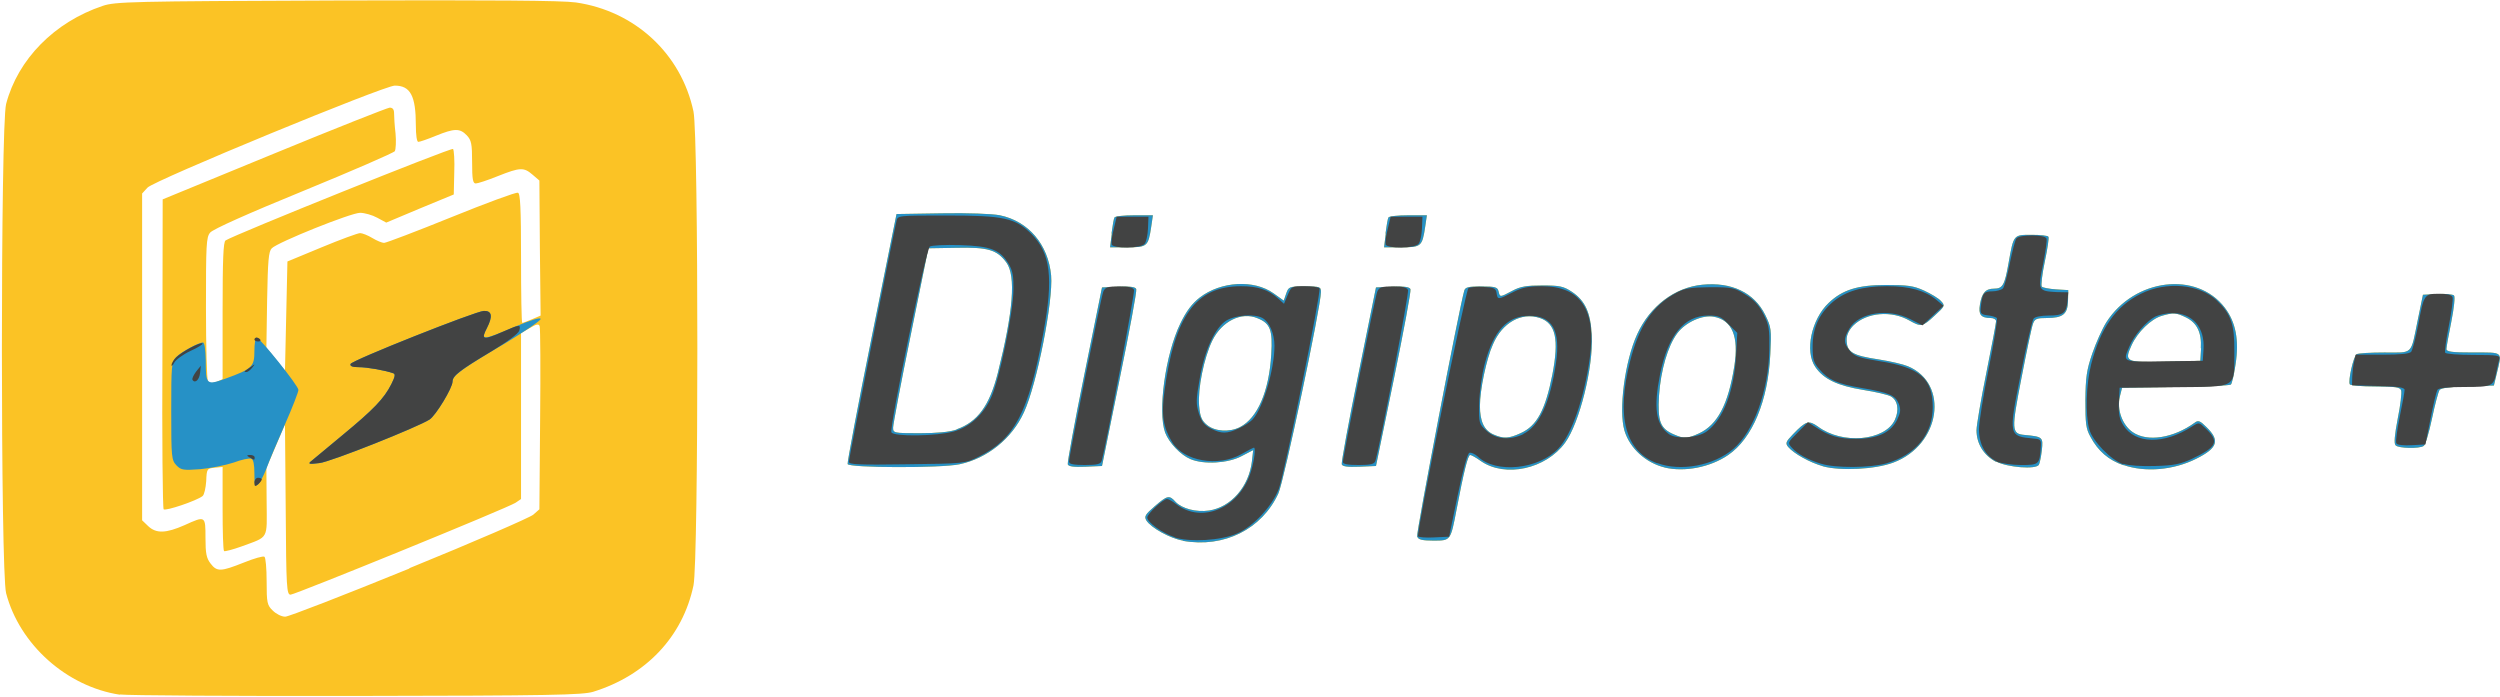<svg xmlns="http://www.w3.org/2000/svg" width="1022" height="285" viewBox="0 0 1022 285"><path d="M49 284C27.3 280.7 8 263.5 2.5 242.5 0.2 233.6 0.2 51.4 2.5 42.5 7.3 24.2 22.3 9 42 2.4 47.1 0.7 53.3 0.5 137.5 0.2c63.8-0.2 92.3 0 97.9 0.8 24.2 3.5 43.1 21 48.1 44.6 2.1 10.1 2.1 183.5 0 193.7-4.4 21-19.4 36.8-41 43.5-4.3 1.3-17.1 1.6-96.5 1.7-50.3 0.1-94-0.2-97-0.6zM167.3 232.3c26.5-10.8 49.3-20.7 50.7-21.9l2.5-2.2 0.3-36.8c0.2-20.2 0.1-37.4-0.2-38.1-0.4-1-1.3-0.8-4 0.8L213 136.2l0 33.9 0 33.9-2.2 1.5c-3.3 2.2-90 37.5-92 37.6-1.6 0-1.8-2.5-2-34.7L116.5 173.5l-3.8 8.9-3.8 8.9 0.1 13.8c0.1 15.7 1.1 14.1-10.3 18.3-3.6 1.3-6.8 2.1-7.1 1.9C91.2 224.9 91 217.1 91 207.8l0-16.9-3.2 0.3c-3.2 0.3-3.3 0.5-3.5 5.5-0.2 2.8-0.8 5.6-1.5 6.1-2.4 1.9-15.1 6.2-15.9 5.4-0.4-0.4-0.7-29.1-0.5-63.7L66.5 81.5 112 62.8c25-10.3 46.3-18.7 47.3-18.8 1.2 0 1.8 0.7 1.8 2.3 0 1.3 0.2 5 0.6 8.3 0.3 3.2 0.1 6.5-0.3 7.2-0.5 0.7-17.3 8-37.3 16.2-22.5 9.2-37.1 15.7-38.2 17.1-1.6 1.9-1.7 5-1.7 30.8 0 15.8 0.4 29.2 0.8 29.9 0.6 1 1.5 1 3.5 0.3L91 155 91 127.1c0-21.2 0.3-28.2 1.2-28.8 3.7-2.4 92.4-38.1 93-37.4 0.4 0.4 0.7 4.8 0.5 9.7L185.5 79.5 171.7 85.2 157.9 91 154.2 89C152.2 87.9 149 87 147.2 87c-3.7 0-33.6 12-36.1 14.5-1.3 1.3-1.6 4.9-1.9 21.1l-0.3 19.5 3.8 4.7 3.8 4.7 0.5-22.3 0.5-22.3 14-5.8c7.7-3.2 14.8-5.8 15.7-5.8 0.9 0 3.2 0.9 5 2 1.8 1.1 4 2 4.8 2 0.8 0 13.2-4.7 27.5-10.5 14.3-5.8 26.5-10.3 27.2-10C212.7 78.8 213 85.1 213 105.5 213 120.1 213.2 132 213.5 132c0.3 0 2.1-0.7 4-1.5l3.5-1.5-0.3-27.6L220.5 73.8 217.7 71.4C214.1 68.3 212.6 68.4 203.5 72c-4.2 1.7-8.2 3-9 3C193.3 75 193 73.3 193 66.3c0-7.5-0.3-9-2.2-11-2.8-2.9-5-2.9-12.6 0.2-3.4 1.4-6.6 2.5-7.2 2.5-0.6 0-1-2.8-1-6.7C170 39.2 167.8 35 161.4 35 157 35 62.9 73.8 60.3 76.7l-2.2 2.4 0 66.8 0 66.8 2.5 2.4c3.3 3.1 7.3 2.9 14.8-0.4C84 210.8 84 210.8 84 219.9c0 6.4 0.4 8.3 2.1 10.5 2.6 3.4 4.2 3.3 13.5-0.4 4.2-1.7 8-2.8 8.5-2.4 0.5 0.3 0.9 4.8 0.9 10.1 0 8.7 0.2 9.7 2.5 11.9 1.4 1.4 3.6 2.5 5.1 2.5 1.4 0 24.3-8.9 50.8-19.7zm316.3-11.3c-5.3-0.9-13.2-5.3-15-8.3-0.9-1.6-0.4-2.4 3.4-5.7 5.2-4.5 6-4.7 8.5-1.9 2.6 2.8 8.5 4.4 13.8 3.6 9-1.4 16.3-9.8 17.5-20.2l0.5-4.5-4.8 2.5c-5.5 2.9-15.3 3.5-20.8 1.2-4.1-1.7-8.8-6.7-10.4-10.9-3.1-8.7 0.1-31.9 6.2-44.5 2.5-5.2 4.8-8.2 8-10.7 8.6-6.6 22.1-7.4 30.1-1.7l4.2 3 1-2.9c1-2.8 1.2-2.9 7.6-2.9 6.2 0 6.6 0.1 6.6 2.3 0 5.8-15.1 77.3-17.4 82.3-6.7 14.6-22.2 22.4-39 19.4zm23.3-46.4c7.2-3.7 11.9-14.6 12.8-29.8 0.6-9.9-0.4-12.6-5.6-14.7-6.6-2.8-14.6 1.2-18.5 9.1-3.4 7-6 19.7-5.4 26.7 0.4 4.4 1 6 3.2 7.8 3.2 2.7 9.2 3.1 13.5 0.9zm72.4 44.9c-0.5-1.2 17.3-94 19.3-100.7 0.4-1.4 1.7-1.7 7-1.7 5.7 0 6.6 0.3 7 2 0.6 2.5 0.5 2.5 5.6-0.2 3.3-1.8 5.9-2.2 12.3-2.2 7.1 0 8.6 0.3 12.1 2.6 5.4 3.6 7.7 8.6 8.1 17.9 0.7 12.9-5 35.7-10.9 43.8-7.8 10.7-24.4 14.4-34.4 7.5C603.5 187.1 601.5 186 601 186c-0.9 0-2.6 6.8-5.5 22-2.5 13.1-2.4 13-9.5 13-4.6 0-6.2-0.4-6.6-1.6zm42.3-42.4c6.7-3 10.1-9.4 13-23.9 2.8-14.5 1.4-21-5.1-23.2-7.6-2.5-15.4 1.9-19.2 10.8C607.6 146.8 605 159.4 605 165.9c0 6.4 1.7 10 5.5 11.7 4.1 1.8 6.3 1.7 11.1-0.5zM680.5 191.1c-7.7-1.9-14.2-7.8-16.4-15-2.5-8.4 0.1-28.4 5.2-39.5 5.2-11.4 15.3-19.1 26.6-20.2 11.9-1.2 21.2 3.2 25.7 12.3 2.5 5.1 2.6 6 2.1 16.1-0.9 19-7.3 34.4-17.2 41.2-7.3 5-17.8 7.1-26.1 5.1zm14-13.9c7.6-3.5 12-11.8 14.5-27.6 1.9-12.1-0.9-18.7-8.3-20.1-4.7-0.9-11.6 2.2-15 6.7-3.9 5.2-6.8 15.2-7.5 25.6-0.6 10.5 0.5 13.4 6.1 15.8 4.2 1.8 5.4 1.8 10.2-0.4zm50.7 13.4c-5.5-1.6-11.8-5.1-14.2-7.9-1.2-1.5-1-2.1 2-5.2 5.3-5.5 6.4-5.8 10.2-3.1 9.9 7.4 27.3 5.9 31.4-2.7 1.9-4.1 1.2-8.1-1.7-9.7-1.1-0.6-6.1-1.8-11.2-2.6-10.5-1.7-16.2-4.4-19.6-9.4-4.4-6.4-1.6-19.5 5.5-26.2 5.6-5.3 11.8-7.3 23.3-7.3 8.9 0 11.3 0.3 15.7 2.3 2.8 1.3 6 3.2 6.9 4.3 1.7 1.8 1.6 2.1-2.6 5.9-4.9 4.6-5.6 4.7-10.2 2.1-7.4-4.3-17.6-3.4-23 1.9-1.8 1.8-2.8 3.9-2.8 5.7 0 5.3 2.2 6.6 13.5 8.3 4.4 0.7 9.6 1.9 11.5 2.7 17.1 7.1 13.4 32.2-5.9 39.4-7.4 2.8-21.6 3.5-28.9 1.5zm122.9-0.4c-6.1-2.1-10.4-5.8-13.5-11.6-1.9-3.4-2.1-5.5-2.1-15 0.1-9.2 0.5-12.3 2.8-19 1.5-4.4 4.1-10.2 5.8-12.9 11.5-17.9 36.9-21 48.4-5.9 4.5 5.9 5.9 13.3 4.4 23.1-0.6 4.2-1.5 7.9-1.9 8.3-0.4 0.4-10.6 0.9-22.7 1L867.5 158.5l-0.9 3.6c-1.3 5.3 1 11.7 5.3 14.6 6 4.1 16.6 2.4 25.3-3.9 1.4-1.1 2.2-0.8 4.7 1.7 5.7 5.5 4.8 8.6-4 13-9.3 4.7-20.9 5.7-29.8 2.6zm31.6-47.8c0.4-6.5-1.6-10.5-6.2-12.7-4-1.9-4.9-2-9.7-0.6-4.4 1.2-10 6.7-12.4 12-3.1 6.8-2.5 7.1 13.7 6.8L899.5 147.5l0.3-5.2zM346.5 189.8c-0.2-0.7 4.2-24 9.8-51.7L366.5 87.5 385 87.2c10.6-0.2 20.7 0.2 23.7 0.8 11.7 2.4 19.8 11.9 21 24.6 0.9 10.4-5.8 44.5-11.1 55.9-4.9 10.8-15 18.9-26.4 21.3-7.6 1.6-45.1 1.5-45.7-0.1zm44.6-14.3c8.5-3 13.4-9.6 16.8-23 6.3-25.1 7.5-39.7 3.5-45.2-3.8-5.2-7.6-6.3-20.4-6L379.5 101.5 372.3 137c-4 19.5-7.2 36.5-7.2 37.8 0 2.2 0.2 2.3 10.8 2.3 7.2 0 12.3-0.5 15.2-1.5zm45.4 14.3c-0.2-0.7 2.8-17.3 6.8-36.8l7.2-35.5 6.8-0.3c4.8-0.2 6.9 0.1 7.2 1 0.3 0.7-2.8 17.3-6.8 36.8l-7.2 35.5-6.8 0.3c-4.9 0.2-6.9-0.1-7.2-1zm112 0c-0.2-0.7 2.8-17.3 6.8-36.8l7.2-35.5 6.8-0.3c4.8-0.2 6.9 0.1 7.3 1 0.3 0.7-2.8 17.3-6.8 36.8l-7.3 35.5-6.8 0.3c-4.9 0.2-6.9-0.1-7.2-1zM816 188.8C811 186.2 808 181.4 808 175.9c0-2 1.8-12.5 4-23.4 2.2-10.9 4-20.5 4-21.2 0-0.7-1-1.3-2.2-1.3-4 0-5.1-1.4-4.4-5.5 0.8-4.8 2.3-6.5 5.8-6.5 3.5 0 4.3-1.4 5.9-10.5 2.1-11.7 2-11.5 9.4-11.5 3.6 0 6.7 0.3 6.9 0.8 0.3 0.4-0.4 5-1.5 10.2-1.1 5.2-1.6 9.8-1.2 10.2 0.4 0.4 3 0.9 5.8 1.1l5 0.3-0.1 4.4C845.3 128.4 843.3 130 836.8 130c-4.1 0-5 0.3-5.7 2.3-0.5 1.2-2.6 11.2-4.7 22.1-4.2 21.5-4.1 22.9 1.2 23.4 7.5 0.7 7.7 0.9 7.1 6.3-0.3 2.7-0.9 5.4-1.2 5.9-1.2 2-12.8 1.1-17.4-1.3zm163.3-6.8c-0.7-0.7-0.4-4.1 0.9-10.9 1.1-5.4 1.7-10.6 1.4-11.5C981.2 158.3 979.2 158 971.1 158c-5.5 0-10.2-0.4-10.5-0.9-0.8-1.3 1.5-11.5 2.8-12.3 0.6-0.4 5.7-0.7 11.4-0.7 11.9 0 10.6 1.3 13.6-13.4L990.5 120.5l5.9-0.3c3.2-0.2 6.3 0.1 6.8 0.6 0.5 0.5 0 5.1-1.1 10.7-1.1 5.4-2 10.4-2 11.2 0 1.1 2.3 1.4 11 1.4 12.4 0 11.8-0.6 9.6 8.5l-1.2 5-10.6 0.3c-6.8 0.2-11 0.7-11.6 1.5-0.5 0.7-1.9 5.9-3.1 11.7-1.2 5.7-2.7 10.8-3.4 11.2-1.8 1.2-10.2 1-11.4-0.2zM454.4 95.4c0.4-3.1 0.9-6 1.2-6.5C455.9 88.4 459.5 88 463.7 88l7.6 0-0.7 4.8c-1.2 7.9-1.6 8.3-9.7 8.3l-7.1 0 0.7-5.6zm112 0c0.4-3.1 0.9-6 1.2-6.5C567.9 88.4 571.5 88 575.7 88l7.6 0-0.7 4.8c-1.2 7.9-1.6 8.3-9.7 8.3l-7.1 0 0.7-5.6z" fill="#fbc325"/><path d="m483.6 221c-5.3-0.9-13.2-5.3-15-8.3-0.9-1.6-0.4-2.4 3.4-5.7 5.2-4.5 6-4.7 8.5-1.9 2.6 2.8 8.5 4.4 13.8 3.6 9-1.4 16.3-9.8 17.5-20.2l0.5-4.5-4.8 2.5c-5.5 2.9-15.3 3.5-20.8 1.2-4.1-1.7-8.8-6.7-10.4-10.9-3.1-8.7 0.1-31.9 6.2-44.5 2.5-5.2 4.8-8.2 8-10.7 8.6-6.6 22.1-7.4 30.1-1.7l4.2 3 1-2.9c1-2.8 1.2-2.9 7.6-2.9 6.2 0 6.6 0.1 6.6 2.3 0 5.8-15.1 77.3-17.4 82.3-6.7 14.6-22.2 22.4-39 19.4zm23.3-46.4c7.2-3.7 11.9-14.6 12.8-29.8 0.6-9.9-0.4-12.6-5.6-14.7-6.6-2.8-14.6 1.2-18.5 9.1-3.4 7-6 19.7-5.4 26.7 0.4 4.4 1 6 3.2 7.8 3.2 2.7 9.2 3.1 13.5 0.9zm72.4 44.9c-0.5-1.2 17.3-94 19.3-100.7 0.4-1.4 1.7-1.7 7-1.7 5.7 0 6.6 0.3 7 2 0.6 2.5 0.5 2.5 5.6-0.2 3.3-1.8 5.9-2.2 12.3-2.2 7.1 0 8.6 0.3 12.1 2.6 5.4 3.6 7.7 8.6 8.1 17.9 0.7 12.9-5 35.7-10.9 43.8-7.8 10.7-24.4 14.4-34.4 7.5C603.5 187.1 601.5 186 601 186c-0.9 0-2.6 6.8-5.5 22-2.5 13.1-2.4 13-9.5 13-4.6 0-6.2-0.4-6.6-1.6zm42.3-42.4c6.7-3 10.1-9.4 13-23.9 2.8-14.5 1.4-21-5.1-23.2-7.6-2.5-15.4 1.9-19.2 10.8C607.6 146.8 605 159.4 605 165.9c0 6.4 1.7 10 5.5 11.7 4.1 1.8 6.3 1.7 11.1-0.5zM104 193.6c0-3.7-0.4-5.8-1.3-6.1-0.7-0.3-4 0.4-7.2 1.6-3.3 1.1-9.4 2.3-13.6 2.7-6.9 0.5-7.8 0.4-9.7-1.5C70.1 188.1 70 187.1 70 168 70 149.5 70.1 147.9 72 146 74.1 143.9 81.2 140 83 140c0.6 0 1 2.9 1.1 7.3 0 10.1 0.3 10.3 8.3 7.4C103.1 150.8 104 149.9 104 143.5 104 140.5 104.4 138 104.9 138 106.2 138 122 157.7 122 159.4c0 0.8-2.5 7.3-5.6 14.3-3.1 7-6.5 15.1-7.5 17.9-1.1 2.8-2.6 5.7-3.4 6.4C104.2 199.1 104 198.4 104 193.6Zm576.5-2.5c-7.7-1.9-14.2-7.8-16.4-15-2.5-8.4 0.1-28.4 5.2-39.5 5.2-11.4 15.3-19.1 26.6-20.2 11.9-1.2 21.2 3.2 25.7 12.3 2.5 5.1 2.6 6 2.1 16.1-0.9 19-7.3 34.4-17.2 41.2-7.3 5-17.8 7.1-26.1 5.1zm14-13.9c7.6-3.5 12-11.8 14.5-27.6 1.9-12.1-0.9-18.7-8.3-20.1-4.7-0.9-11.6 2.2-15 6.7-3.9 5.2-6.8 15.2-7.5 25.6-0.6 10.5 0.5 13.4 6.1 15.8 4.2 1.8 5.4 1.8 10.2-0.4zm50.7 13.4c-5.5-1.6-11.8-5.1-14.2-7.9-1.2-1.5-1-2.1 2-5.2 5.3-5.5 6.4-5.8 10.2-3.1 9.9 7.4 27.3 5.9 31.4-2.7 1.9-4.1 1.2-8.1-1.7-9.7-1.1-0.6-6.1-1.8-11.2-2.6-10.5-1.7-16.2-4.4-19.6-9.4-4.4-6.4-1.6-19.5 5.5-26.2 5.6-5.3 11.8-7.3 23.3-7.3 8.9 0 11.3 0.3 15.7 2.3 2.8 1.3 6 3.2 6.9 4.3 1.7 1.8 1.6 2.1-2.6 5.9-4.9 4.6-5.6 4.7-10.2 2.1-7.4-4.3-17.6-3.4-23 1.9-1.8 1.8-2.8 3.9-2.8 5.7 0 5.3 2.2 6.6 13.5 8.3 4.4 0.7 9.6 1.9 11.5 2.7 17.1 7.1 13.4 32.2-5.9 39.4-7.4 2.8-21.6 3.5-28.9 1.5zm122.9-0.4c-6.1-2.1-10.4-5.8-13.5-11.6-1.9-3.4-2.1-5.5-2.1-15 0.1-9.2 0.5-12.3 2.8-19 1.5-4.4 4.1-10.2 5.8-12.9 11.5-17.9 36.9-21 48.4-5.9 4.5 5.9 5.9 13.3 4.4 23.1-0.6 4.2-1.5 7.9-1.9 8.3-0.4 0.4-10.6 0.9-22.7 1L867.5 158.5l-0.9 3.6c-1.3 5.3 1 11.7 5.3 14.6 6 4.1 16.6 2.4 25.3-3.9 1.4-1.1 2.2-0.8 4.7 1.7 5.7 5.5 4.8 8.6-4 13-9.3 4.7-20.9 5.7-29.8 2.6zm31.6-47.8c0.4-6.5-1.6-10.5-6.2-12.7-4-1.9-4.9-2-9.7-0.6-4.4 1.2-10 6.7-12.4 12-3.1 6.8-2.5 7.1 13.7 6.8L899.5 147.5l0.3-5.2zM346.5 189.8c-0.2-0.7 4.2-24 9.8-51.7L366.5 87.5 385 87.2c10.6-0.2 20.7 0.2 23.7 0.8 11.7 2.4 19.8 11.9 21 24.6 0.9 10.4-5.8 44.5-11.1 55.9-4.9 10.8-15 18.9-26.4 21.3-7.6 1.6-45.1 1.5-45.7-0.1zm44.6-14.3c8.5-3 13.4-9.6 16.8-23 6.3-25.1 7.5-39.7 3.5-45.2-3.8-5.2-7.6-6.3-20.4-6L379.5 101.5 372.3 137c-4 19.5-7.2 36.5-7.2 37.8 0 2.2 0.2 2.3 10.8 2.3 7.2 0 12.3-0.5 15.2-1.5zm45.4 14.3c-0.2-0.7 2.8-17.3 6.8-36.8l7.2-35.5 6.8-0.3c4.8-0.2 6.9 0.1 7.2 1 0.3 0.7-2.8 17.3-6.8 36.8l-7.2 35.5-6.8 0.3c-4.9 0.2-6.9-0.1-7.2-1zm112 0c-0.2-0.7 2.8-17.3 6.8-36.8l7.2-35.5 6.8-0.3c4.8-0.2 6.9 0.1 7.3 1 0.3 0.7-2.8 17.3-6.8 36.8l-7.3 35.5-6.8 0.3c-4.9 0.2-6.9-0.1-7.2-1zM816 188.8C811 186.2 808 181.4 808 175.9c0-2 1.8-12.5 4-23.4 2.2-10.9 4-20.5 4-21.2 0-0.7-1-1.3-2.2-1.3-4 0-5.1-1.4-4.4-5.5 0.8-4.8 2.3-6.5 5.8-6.5 3.5 0 4.3-1.4 5.9-10.5 2.1-11.7 2-11.5 9.4-11.5 3.6 0 6.7 0.3 6.9 0.8 0.3 0.4-0.4 5-1.5 10.2-1.1 5.2-1.6 9.8-1.2 10.2 0.4 0.4 3 0.9 5.8 1.1l5 0.3-0.1 4.4C845.3 128.4 843.3 130 836.8 130c-4.1 0-5 0.3-5.7 2.3-0.5 1.2-2.6 11.2-4.7 22.1-4.2 21.5-4.1 22.9 1.2 23.4 7.5 0.7 7.7 0.9 7.1 6.3-0.3 2.7-0.9 5.4-1.2 5.9-1.2 2-12.8 1.1-17.4-1.3zm-689-0.1c0.8-0.7 6.7-5.6 13-10.8 12.7-10.5 17-14.9 20-20.9 1.5-3 1.7-4.1 0.8-4.4-3.3-1.2-10.7-2.5-14.1-2.5-2.6 0-3.7-0.4-3.4-1.3 0.5-1.5 51.2-21.6 54.5-21.7 3.3-0.1 3.7 2.2 1.3 6.9-2.7 5.3-2.1 5.3 11.3-0.4 6.7-2.8 10.6-4 10.6-3.2 0 0.7-6.4 5-14.1 9.7C188.9 150.7 185 153.5 185 155.9c0 2.6-6.8 13.9-9.4 15.6-4.8 3.1-40.4 17.3-45 17.8-4.2 0.5-4.8 0.4-3.5-0.7zm852.3-6.7c-0.7-0.7-0.4-4.1 0.9-10.9 1.1-5.4 1.7-10.6 1.4-11.5C981.2 158.3 979.2 158 971.1 158c-5.5 0-10.2-0.4-10.5-0.9-0.8-1.3 1.5-11.5 2.8-12.3 0.6-0.4 5.7-0.7 11.4-0.7 11.9 0 10.6 1.3 13.6-13.4L990.5 120.5l5.9-0.3c3.2-0.2 6.3 0.1 6.8 0.6 0.5 0.5 0 5.1-1.1 10.7-1.1 5.4-2 10.4-2 11.2 0 1.1 2.3 1.4 11 1.4 12.4 0 11.8-0.6 9.6 8.5l-1.2 5-10.6 0.3c-6.8 0.2-11 0.7-11.6 1.5-0.5 0.7-1.9 5.9-3.1 11.7-1.2 5.7-2.7 10.8-3.4 11.2-1.8 1.2-10.2 1-11.4-0.2zM454.4 95.4c0.4-3.1 0.9-6 1.2-6.5C455.9 88.4 459.5 88 463.7 88l7.6 0-0.7 4.8c-1.2 7.9-1.6 8.3-9.7 8.3l-7.1 0 0.7-5.6zm112 0c0.4-3.1 0.9-6 1.2-6.5C567.9 88.4 571.5 88 575.7 88l7.6 0-0.7 4.8c-1.2 7.9-1.6 8.3-9.7 8.3l-7.1 0 0.7-5.6z" fill="#2691c6"/><path d="M480.2 219.6C475.2 218 469 213.5 469 211.6 469 210 475.5 204 477.1 204c0.6 0 2.2 0.9 3.6 2 10.7 8.4 26.3 1.6 30.8-13.6 1.3-4.5 1.9-9.4 1.1-9.4-0.2 0-2.6 1.2-5.2 2.7-9.5 5.3-23.5 2.8-28.2-4.9-3.7-6-4.5-11.2-3.2-20.7 4.1-31 12.9-43.1 31.3-43.1 7 0 11.2 1.4 15.4 5.2l2.2 2 1.5-3.6C527.9 117.1 528 117 533.4 117c3 0 5.7 0.4 6 0.9 0.8 1.3-14.3 75.7-16.6 81.9-2.7 7.1-10.4 15.4-17.1 18.3-6.6 2.9-19.2 3.6-25.5 1.6zM506.5 175.1c2.2-1 4.8-2.7 5.7-3.8C516.4 166.6 521 150.9 521 141.4c0-5.1-2.1-9.8-4.9-11.4-3.3-1.8-11-1.2-14.7 1-4.7 2.9-9 12.2-11 24-1.5 8.4-1.5 10.1-0.3 14 1.1 3.4 2.2 4.8 4.9 6.2 4.4 2.2 6.5 2.2 11.5-0.1zm73.2 44.2c-0.8-1.3 19.4-100.7 20.6-101.5 0.6-0.4 3.4-0.7 6.2-0.5 4.3 0.2 5 0.6 5.3 2.5 0.4 2.8 0.6 2.8 6.6-0.3 3.9-2 6.4-2.5 12-2.5 15.8 0 22.3 9.8 19.5 29.4-2.3 16.5-7.4 31.2-12.8 36.9-8 8.6-25.5 10.4-32.9 3.4-1.2-1.1-2.8-1.8-3.5-1.6-0.8 0.3-2.6 6.8-4.8 17.4l-3.5 16.9-6.2 0.3c-3.4 0.2-6.4-0.1-6.6-0.5zm43-41.9c6.5-3.1 11-12.8 13.4-29.1 1.9-13.2-1.5-19.2-10.9-19.2-9 0-14.6 6-18.2 19.5-1.2 4.5-2.2 11.6-2.3 16.3-0.2 8.2-0.1 8.4 3.1 11.3 3.8 3.4 9.4 3.9 14.9 1.3zM104 197.3c0-1.1 0.7-2 1.5-2 0.8 0 1.5 0.3 1.5 0.7 0 0.4-0.7 1.3-1.5 2-1.2 1-1.5 0.9-1.5-0.7zm573.5-7.9c-13.1-4.8-16.9-19.1-11.1-41.8 3.7-14.5 9.3-22.8 18.9-27.9 3.5-1.9 5.8-2.2 13.8-2.3 8.9 0 9.9 0.2 14.4 3 3.5 2.1 5.6 4.4 7.4 8 2.3 4.4 2.5 6.1 2.4 14.5-0.3 16.7-6.3 33.4-14.7 40.6-8 6.8-21.5 9.4-31.1 5.8zm20.3-13.1c6.7-4.9 11.1-16.5 11.9-31l0.5-9.2-3.5-3.5C703.6 129.4 702.6 129 698.3 129c-9.8 0-16.5 8.1-19.7 24.2-2.7 13.6-1.7 20.4 3.7 24.3 3.1 2.2 11.9 1.5 15.5-1.2zM744.5 189.6c-5.5-1.7-9.7-4-11.9-6.5-1.9-2.1-1.9-2.1 2.3-6.3l4.2-4.2 2.8 1.8c5.9 3.9 9.8 5 16.8 5 8.8 0 14.4-2.6 16.9-7.9 1.4-3 1.5-4.1 0.6-6.5-1.4-3.4-3.9-4.5-15.2-6.4-10-1.7-13.5-3.3-17.2-7.6C741.4 148.3 741 146.9 741 141.7c0-7.6 2.6-13.4 8.3-18.3C754.6 119 761.3 117 771.5 117c9.1 0 15.5 1.8 20 5.5l3 2.5-4.3 4-4.3 4-4.9-2.5c-9-4.6-20.9-2.8-24.9 3.7-2.6 4.3-2.5 6.1 0.2 9.3 1.9 2.2 3.8 2.8 11.8 4.1 16.8 2.6 22 7.1 22 18.9 0 11-7 19.5-18.9 22.9-6.5 1.9-20.9 2-26.6 0.2zm123.5 0.2C863 188.1 855.4 180.3 854.1 175.5c-1.7-6.2-1.3-18.4 0.8-26.7 3.8-14.7 10-23.6 20.3-28.7 10.4-5.2 24-4 31.1 2.8 5.7 5.4 7.2 9.7 7.1 20.7-0.1 15.5 1.7 14.4-24.7 14.7L866.5 158.5l-0.3 6c-0.2 4.6 0.2 6.8 1.8 9.3 4.8 7.8 16.7 8 28.2 0.5 2.7-1.7 2.8-1.7 5.3 0.7 5.9 5.5 4.9 7.7-5.5 12.6-4.5 2.1-7.3 2.7-15 2.9-5.5 0.2-11-0.2-13-0.9zm32.8-47C901.4 133.8 896.3 128 888 128c-2.3 0-5.4 0.7-6.9 1.4-3.7 1.9-8.7 7.7-10.6 12.2-2.8 6.6-3.2 6.4 14.3 6.1L900.5 147.5l0.3-4.7zm-773.8 45.9c0.8-0.7 6.7-5.6 13-10.8 12.7-10.5 17-14.9 20-20.9 1.5-3 1.7-4.1 0.8-4.4-3.3-1.2-10.7-2.5-14.1-2.5-2.6 0-3.7-0.4-3.4-1.3 0.5-1.5 51.2-21.6 54.5-21.7 3.3-0.1 3.7 2.2 1.3 6.9-2.6 5-1.7 5.2 6.5 1.6 6.8-3 7.4-3.1 6.7-0.5-0.3 1.2-4.7 4.5-11.2 8.4C187.9 151.4 185 153.6 185 156c0 2.6-6.9 13.9-9.4 15.5-4.8 3.1-40.4 17.3-45 17.8-4.2 0.5-4.8 0.4-3.5-0.7zM347 188.8c0-1.2 18.1-92.8 19.5-98.5 0.5-2.2 0.6-2.2 20.4-2.2 23.5 0 28.1 1 34.7 7.5 7.9 7.9 9.1 18 4.9 40.6-6 32.4-11.7 43.3-26.4 50.5-5.6 2.8-5.8 2.8-29.4 3.1-19.5 0.3-23.7 0.1-23.7-1zm42.9-12.4c6.8-2 12.2-7 15.4-14.2 3.3-7.3 8.9-34.4 9-43.7 0.1-5.4-0.3-7.8-1.9-10.5-3.5-5.9-7.3-7.4-19.9-7.8-6.1-0.2-11.7 0.1-12.4 0.6-1.5 1-16.5 73.7-15.7 75.9 0.7 1.9 18.8 1.6 25.4-0.3zM437 188.8c0-2.4 13.1-67.3 14-69.5 0.8-1.9 1.7-2.2 6.5-2.2 3.9 0 5.7 0.4 6.1 1.4 0.4 1.1-11.4 63.4-13.2 69.8-0.4 1.4-1.7 1.8-6.9 1.8-4.5 0-6.4-0.4-6.4-1.2zm112 0c0-2.4 13.1-67.3 14-69.5 0.8-1.9 1.7-2.2 6.5-2.2 4.1 0 5.7 0.4 6.1 1.5 0.5 1.2-11.2 62.2-13.3 69.7-0.4 1.4-1.7 1.8-6.9 1.8-4.5 0-6.4-0.4-6.4-1.2zm267.3-0.2c-4.5-2-7.3-6.9-7.3-13.1 0-2.8 1.8-14 4-24.9 2.2-10.9 3.7-20.2 3.3-20.6-0.4-0.4-2.1-0.9-3.8-1.1-2.5-0.3-3-0.7-2.8-2.8 0.6-6.2 1.2-7 4.7-7 1.8 0 3.8-0.6 4.4-1.2 0.6-0.7 1.8-5.3 2.8-10.2 1-4.9 2.2-9.6 2.7-10.2 1.3-1.7 11.6-1.7 12.3 0 0.3 0.7-0.4 5.4-1.4 10.5-2.2 10.6-2 11 5.4 11.4L845.5 119.5 845.2 123c-0.5 5-1.7 6-7.7 6-3 0-5.7 0.5-6.2 1.3-0.5 0.7-2.9 10.8-5.2 22.5-5.1 25.6-5.1 25.5 5.4 26.5 2.7 0.2 3 0.6 2.8 3.3-0.5 7.3-0.7 7.5-8.1 7.5-3.7 0-8.2-0.7-10-1.4zM102 187c-1.3-0.8-1.2-1 0.3-1 1 0 1.8 0.4 1.8 1 0 1.2-0.1 1.2-2 0zm877.6-5.9c-0.3-0.5 0.3-5.3 1.4-10.7C982.1 165.1 983 160.2 983 159.4c0-1-2.5-1.4-10.7-1.6L961.5 157.5l0.1-3.6c0.1-2 0.4-4.8 0.8-6.2L963 145l10.9 0c7.5 0 11.2-0.4 11.8-1.2 0.5-0.7 1.8-5.5 2.8-10.7 2.4-12.8 2.5-13 8.6-13 3.4 0 5.2 0.5 5.5 1.4 0.3 0.8-0.4 6-1.5 11.6-1.1 5.6-1.8 10.6-1.5 11.1 0.3 0.5 5.5 0.9 11.6 0.9 10 0 11 0.2 10.5 1.8-0.3 1-0.8 3.3-1.2 5.3-1.1 5.7-1.7 6-13 6-7 0-10.6 0.4-11.1 1.2-0.4 0.7-1.7 6-2.8 11.8l-2.1 10.5-5.6 0.3c-3.1 0.2-5.9-0.1-6.2-0.7zM78.7 155.3c-0.3-0.5 0.4-1.9 1.4-3.3l2-2.5-0.3 2.9c-0.3 2.9-2.1 4.5-3.1 2.9zm21.4-3.6c0.2-0.2 1.3-0.9 2.4-1.7 1.9-1.4 1.9-1.3 0.6 0.3-0.8 1-1.8 1.8-2.4 1.8-0.6 0-0.9-0.1-0.6-0.3zM70.1 149.3c0-0.7 0.8-2.1 1.9-3.2 2.4-2.4 10-6.4 10.8-5.7 0.3 0.3-1.9 1.7-5 3.1-3 1.4-6 3.6-6.6 4.8-0.6 1.2-1.1 1.6-1.1 0.9zM104 138.8C104 138.4 104.4 138 104.9 138c0.5 0 1.2 0.4 1.5 0.8 0.3 0.5-0.1 0.8-0.9 0.8-0.8 0-1.5-0.4-1.5-0.8zM454.5 99.8c-0.3-0.7 0.1-3.5 0.8-6.2l1.2-5 6.5 0 6.5 0-0.2 4.8c-0.1 2.6-0.7 5.5-1.4 6.3-1.6 1.9-12.8 2-13.5 0.2zm112 0c-0.3-0.7 0.1-3.5 0.8-6.2l1.2-5 6.5 0 6.5 0-0.2 4.8c-0.1 2.6-0.7 5.5-1.4 6.3-1.6 1.9-12.8 2-13.5 0.2z" fill="#424343"/></svg>